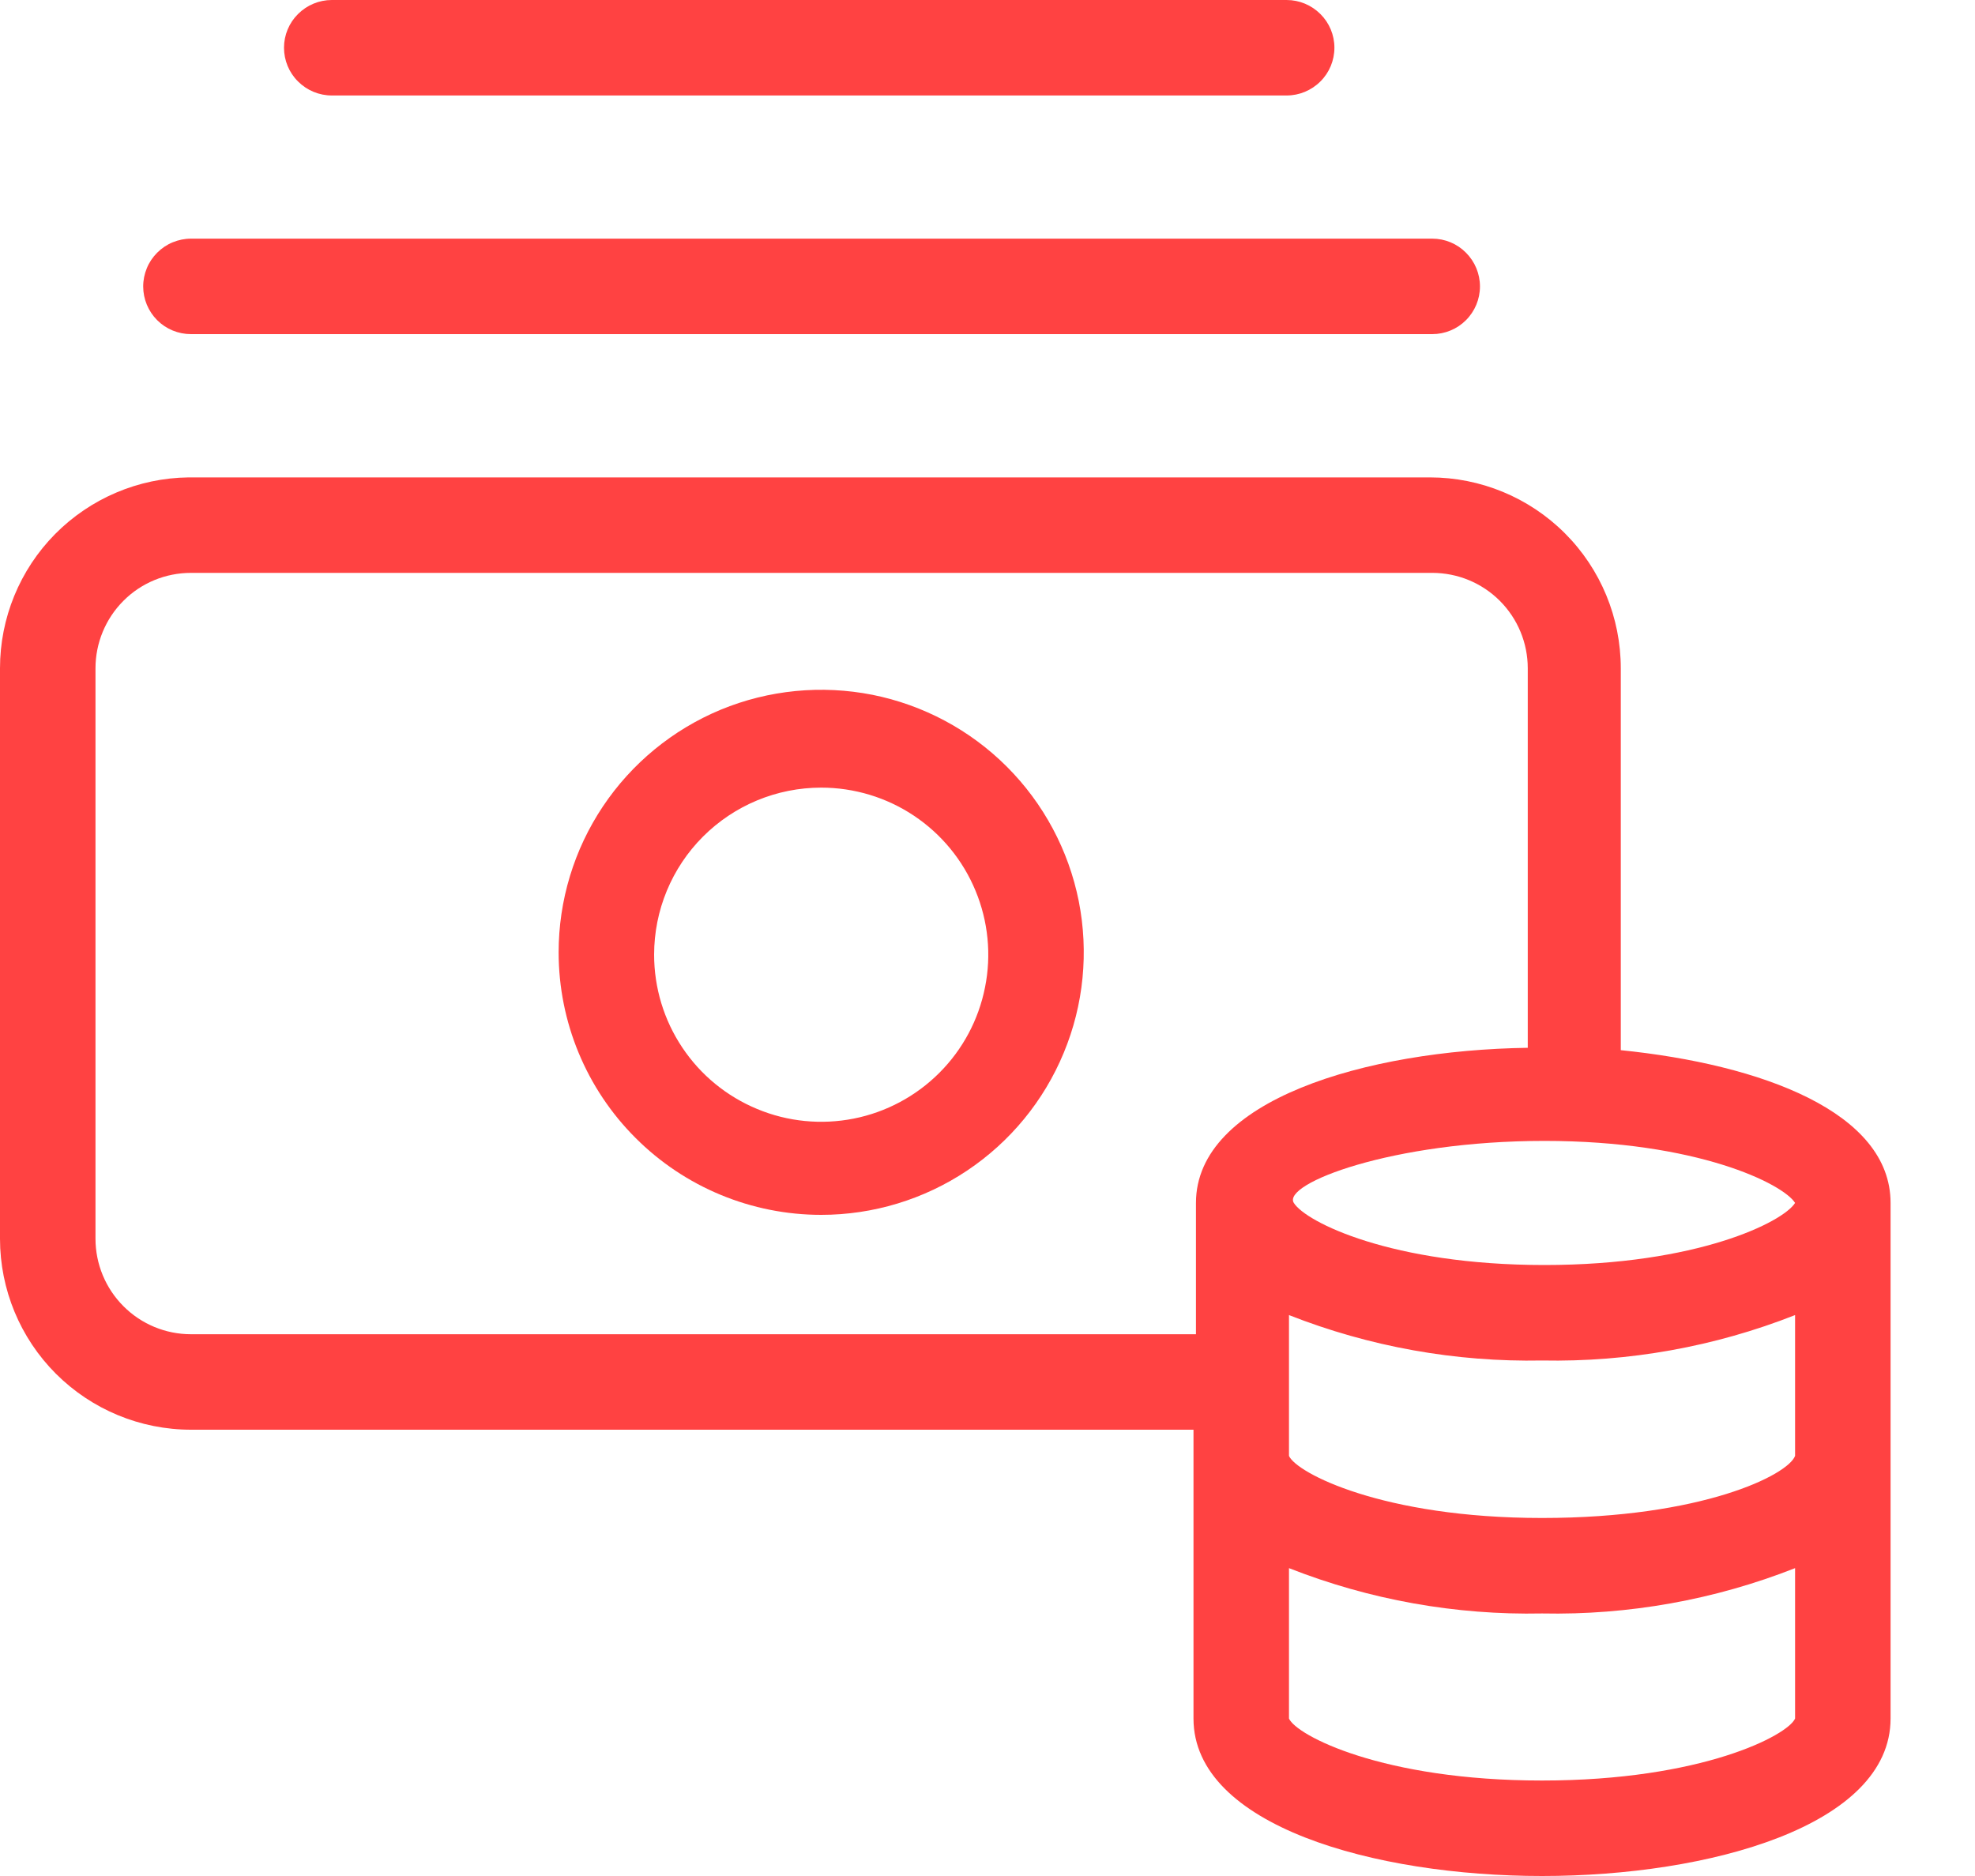 <svg width="20" height="19" viewBox="0 0 20 19" fill="none" xmlns="http://www.w3.org/2000/svg">
<path d="M5.91036e-09 6.768V12.546C5.91036e-09 13.059 0.204 13.551 0.566 13.913C0.929 14.276 1.421 14.48 1.934 14.48H12.086V17.405C12.086 18.492 13.924 19 15.616 19C17.308 19 19.145 18.492 19.145 17.405V12.183C19.145 11.265 17.84 10.781 16.413 10.636V6.768C16.413 6.256 16.21 5.764 15.847 5.401C15.484 5.038 14.992 4.835 14.48 4.835H1.91C1.401 4.841 0.915 5.048 0.558 5.409C0.2 5.771 -3.97398e-05 6.26 5.91036e-09 6.768ZM13.053 13.319C13.869 13.64 14.74 13.796 15.616 13.779C16.492 13.796 17.363 13.64 18.178 13.319V14.745C18.106 14.939 17.235 15.374 15.616 15.374C13.996 15.374 13.126 14.915 13.053 14.745V13.319ZM15.616 18.033C13.996 18.033 13.126 17.574 13.053 17.405V15.882C13.869 16.203 14.74 16.359 15.616 16.341C16.492 16.359 17.363 16.203 18.178 15.882V17.405C18.106 17.574 17.235 18.033 15.616 18.033ZM18.178 12.183C18.057 12.377 17.187 12.812 15.64 12.812C14.093 12.812 13.223 12.377 13.102 12.183C12.981 11.99 14.093 11.555 15.64 11.555C17.187 11.555 18.057 11.99 18.178 12.183ZM0.967 6.768C0.967 6.512 1.069 6.266 1.25 6.085C1.431 5.903 1.677 5.802 1.934 5.802H14.504C14.76 5.802 15.006 5.903 15.188 6.085C15.369 6.266 15.471 6.512 15.471 6.768V10.612C13.827 10.636 12.111 11.144 12.111 12.183V13.513H1.934C1.677 13.513 1.431 13.411 1.25 13.229C1.069 13.048 0.967 12.802 0.967 12.546V6.768Z" fill="#FF4242"/>
<path d="M8.316 12.304C8.842 12.304 9.356 12.148 9.793 11.856C10.23 11.564 10.571 11.149 10.772 10.663C10.974 10.177 11.026 9.642 10.924 9.126C10.821 8.611 10.568 8.137 10.196 7.765C9.824 7.393 9.35 7.14 8.835 7.037C8.319 6.935 7.784 6.987 7.298 7.188C6.812 7.39 6.397 7.731 6.105 8.168C5.813 8.605 5.657 9.119 5.657 9.645C5.657 10.35 5.937 11.027 6.436 11.525C6.934 12.024 7.611 12.304 8.316 12.304ZM8.316 7.977C8.65 7.977 8.978 8.076 9.256 8.262C9.534 8.448 9.751 8.712 9.879 9.022C10.007 9.331 10.041 9.671 9.975 9.999C9.91 10.328 9.749 10.629 9.512 10.866C9.276 11.102 8.974 11.264 8.646 11.329C8.318 11.394 7.977 11.361 7.668 11.232C7.359 11.104 7.095 10.888 6.909 10.609C6.723 10.331 6.624 10.004 6.624 9.669C6.624 9.22 6.802 8.79 7.119 8.473C7.437 8.155 7.867 7.977 8.316 7.977Z" fill="#FF4242"/>
<path d="M1.45 2.901C1.45 3.029 1.501 3.152 1.592 3.243C1.682 3.333 1.805 3.384 1.934 3.384H14.504C14.632 3.384 14.755 3.333 14.845 3.243C14.936 3.152 14.987 3.029 14.987 2.901C14.987 2.773 14.936 2.65 14.845 2.559C14.755 2.468 14.632 2.417 14.504 2.417H1.934C1.87 2.417 1.807 2.43 1.749 2.454C1.69 2.478 1.637 2.514 1.592 2.559C1.547 2.604 1.511 2.657 1.487 2.716C1.463 2.774 1.45 2.837 1.45 2.901Z" fill="#FF4242"/>
<path d="M13.029 0.967C13.157 0.967 13.28 0.916 13.371 0.825C13.462 0.735 13.513 0.612 13.513 0.483C13.513 0.355 13.462 0.232 13.371 0.142C13.28 0.051 13.157 0 13.029 0H3.36C3.232 0 3.109 0.051 3.018 0.142C2.927 0.232 2.876 0.355 2.876 0.483C2.876 0.612 2.927 0.735 3.018 0.825C3.109 0.916 3.232 0.967 3.36 0.967H13.029Z" fill="#FF4242"/>
</svg>

